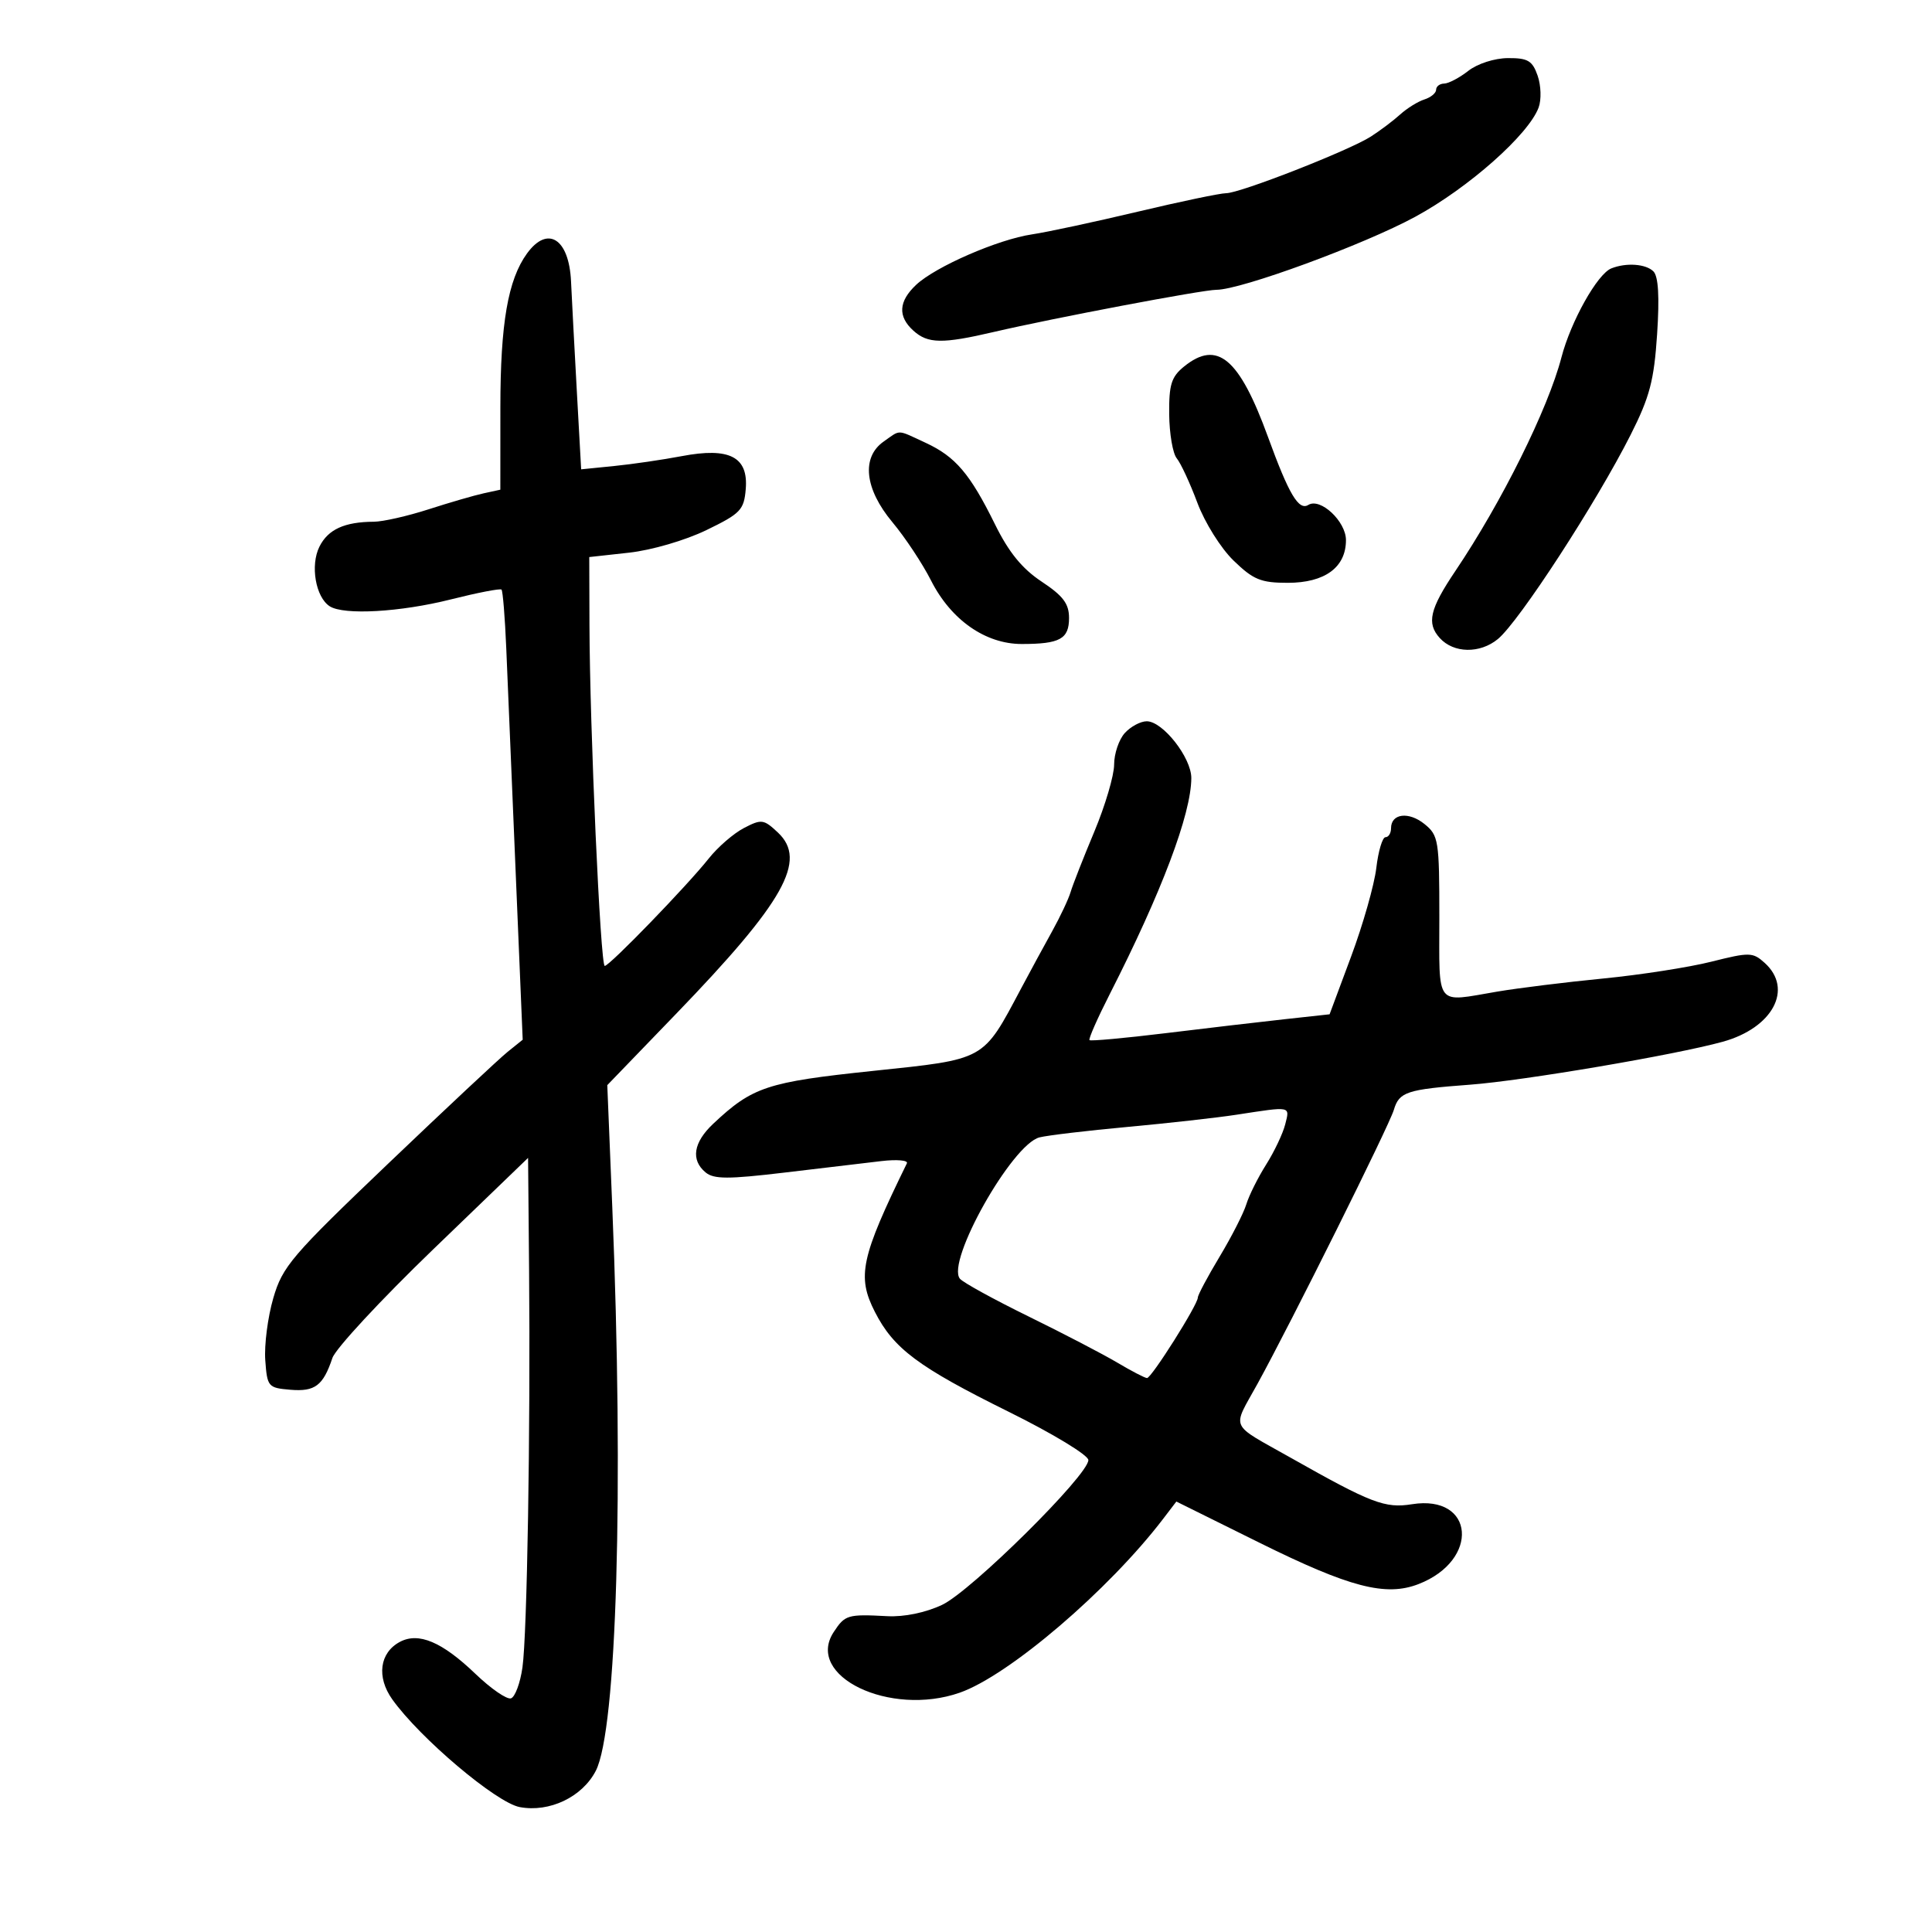 <svg xmlns="http://www.w3.org/2000/svg" width="300" height="300" viewBox="0 0 300 300" version="1.1">
	<path d="M 228 11 C 226.625 12.076, 224.938 12.966, 224.250 12.978 C 223.563 12.990, 223 13.420, 223 13.933 C 223 14.446, 222.179 15.126, 221.176 15.444 C 220.173 15.762, 218.486 16.809, 217.426 17.769 C 216.367 18.730, 214.316 20.275, 212.869 21.203 C 209.487 23.372, 192.554 30, 190.395 30 C 189.489 30, 183.292 31.296, 176.624 32.881 C 169.956 34.465, 162.589 36.046, 160.253 36.392 C 154.968 37.177, 145.268 41.400, 142.260 44.225 C 139.524 46.796, 139.382 49.131, 141.829 51.345 C 144.072 53.376, 146.319 53.413, 154.294 51.552 C 163.540 49.396, 186.742 45, 188.881 45 C 192.702 45, 211.782 37.993, 219.766 33.658 C 228.021 29.176, 237.361 20.903, 238.917 16.694 C 239.362 15.493, 239.293 13.271, 238.765 11.755 C 237.951 9.420, 237.248 9.003, 234.152 9.022 C 232.076 9.035, 229.421 9.888, 228 11 M 81.836 39.356 C 78.875 43.435, 77.702 50.215, 77.697 63.270 L 77.692 76.039 75.096 76.604 C 73.668 76.914, 69.825 78.030, 66.556 79.084 C 63.287 80.138, 59.462 81.006, 58.056 81.014 C 53.493 81.038, 50.946 82.202, 49.604 84.877 C 48.149 87.776, 49.010 92.756, 51.208 94.149 C 53.415 95.550, 62.161 95.051, 70 93.078 C 74.125 92.039, 77.668 91.352, 77.873 91.551 C 78.078 91.750, 78.412 95.870, 78.614 100.706 C 78.817 105.543, 79.473 121.188, 80.074 135.474 L 81.165 161.448 78.833 163.322 C 77.550 164.352, 69.184 172.181, 60.243 180.718 C 45.249 195.033, 43.866 196.655, 42.434 201.580 C 41.580 204.517, 41.020 208.851, 41.191 211.210 C 41.489 215.343, 41.632 215.511, 45.086 215.801 C 48.913 216.121, 50.170 215.172, 51.616 210.867 C 52.102 209.419, 59.138 201.836, 67.250 194.015 L 82 179.796 82.155 197.148 C 82.379 222.216, 81.853 253.792, 81.126 258.917 C 80.781 261.346, 79.980 263.507, 79.346 263.718 C 78.711 263.930, 76.236 262.226, 73.846 259.933 C 68.641 254.939, 64.996 253.397, 62.083 254.956 C 58.942 256.637, 58.444 260.410, 60.906 263.868 C 65.190 269.885, 77.062 279.921, 80.703 280.604 C 85.319 281.470, 90.409 279.044, 92.513 274.975 C 95.775 268.667, 96.871 231.289, 95.077 187.500 L 94.299 168.500 104.969 157.443 C 121.803 139.998, 125.397 133.600, 120.794 129.276 C 118.588 127.204, 118.248 127.158, 115.524 128.572 C 113.923 129.403, 111.467 131.527, 110.068 133.291 C 106.708 137.530, 94.663 149.972, 93.905 149.988 C 93.234 150.002, 91.577 113.038, 91.531 97 L 91.500 86.500 97.684 85.818 C 101.182 85.432, 106.395 83.911, 109.684 82.318 C 114.997 79.744, 115.526 79.193, 115.799 75.945 C 116.219 70.940, 113.278 69.421, 105.882 70.825 C 102.922 71.388, 98.192 72.079, 95.371 72.362 L 90.242 72.877 89.567 60.689 C 89.195 53.985, 88.792 46.339, 88.670 43.698 C 88.364 37.054, 85.039 34.942, 81.836 39.356 M 250.199 41.679 C 248.037 42.546, 243.917 49.899, 242.460 55.491 C 240.375 63.495, 233.191 77.965, 225.993 88.656 C 222.006 94.578, 221.492 96.781, 223.565 99.072 C 225.720 101.453, 229.811 101.524, 232.593 99.228 C 235.899 96.498, 247.884 78.057, 253.213 67.500 C 256.168 61.645, 256.839 59.091, 257.315 51.891 C 257.699 46.070, 257.513 42.913, 256.741 42.141 C 255.570 40.970, 252.508 40.754, 250.199 41.679 M 183.861 56.913 C 181.883 58.516, 181.508 59.719, 181.551 64.321 C 181.579 67.343, 182.108 70.425, 182.726 71.170 C 183.344 71.915, 184.783 75.017, 185.923 78.064 C 187.078 81.152, 189.570 85.129, 191.553 87.051 C 194.613 90.018, 195.788 90.500, 199.951 90.500 C 205.725 90.500, 209 88.100, 209 83.868 C 209 80.958, 205.031 77.245, 203.157 78.403 C 201.660 79.328, 200.141 76.770, 196.898 67.863 C 192.431 55.593, 189.022 52.730, 183.861 56.913 M 137.223 68.557 C 133.722 71.009, 134.252 75.916, 138.579 81.095 C 140.548 83.451, 143.247 87.526, 144.577 90.152 C 147.673 96.262, 153.015 100, 158.650 100 C 164.587 100, 166 99.223, 166 95.959 C 166 93.742, 165.084 92.525, 161.750 90.316 C 158.711 88.302, 156.645 85.766, 154.500 81.414 C 150.627 73.558, 148.363 70.899, 143.716 68.750 C 139.178 66.651, 139.912 66.673, 137.223 68.557 M 174.655 113.829 C 173.745 114.835, 173 117.038, 173 118.725 C 173 120.412, 171.614 125.102, 169.921 129.146 C 168.227 133.191, 166.575 137.400, 166.249 138.500 C 165.923 139.600, 164.632 142.345, 163.380 144.600 C 162.128 146.854, 159.950 150.869, 158.540 153.521 C 152.557 164.773, 153.157 164.441, 135.499 166.295 C 119.103 168.017, 116.841 168.766, 110.750 174.495 C 107.663 177.398, 107.236 180.121, 109.564 182.053 C 110.843 183.115, 113.078 183.119, 121.814 182.078 C 127.691 181.377, 134.467 180.574, 136.870 180.292 C 139.274 180.010, 141.051 180.167, 140.820 180.640 C 133.666 195.271, 133.037 198.193, 135.852 203.710 C 138.767 209.423, 142.569 212.261, 156.643 219.228 C 163.478 222.612, 169 225.958, 169 226.717 C 169 229.058, 150.792 247.083, 146.286 249.203 C 143.714 250.414, 140.402 251.098, 137.786 250.959 C 131.604 250.631, 131.212 250.747, 129.452 253.433 C 124.973 260.268, 138.177 266.623, 149.012 262.846 C 156.638 260.188, 172.156 246.926, 180.625 235.830 L 182.663 233.159 195.571 239.554 C 209.582 246.496, 215.172 247.950, 220.264 245.978 C 229.823 242.276, 228.982 232.020, 219.248 233.576 C 215.062 234.246, 212.943 233.434, 200.431 226.364 C 190.746 220.892, 191.291 222.100, 195.258 214.889 C 200.493 205.371, 215.698 174.823, 216.435 172.342 C 217.266 169.546, 218.420 169.164, 228.277 168.429 C 236.555 167.811, 260.068 163.816, 267.500 161.764 C 275.278 159.617, 278.502 153.574, 274.029 149.526 C 272.175 147.848, 271.683 147.837, 265.730 149.332 C 262.249 150.206, 254.699 151.381, 248.951 151.942 C 243.203 152.503, 235.800 153.418, 232.500 153.975 C 222.736 155.624, 223.500 156.606, 223.500 142.410 C 223.500 130.482, 223.379 129.724, 221.201 127.961 C 218.745 125.973, 216 126.314, 216 128.607 C 216 129.373, 215.613 130, 215.139 130 C 214.666 130, 214.024 132.145, 213.714 134.767 C 213.403 137.390, 211.644 143.577, 209.804 148.517 L 206.458 157.500 199.479 158.263 C 195.641 158.683, 187.325 159.658, 181 160.430 C 174.675 161.201, 169.354 161.687, 169.176 161.509 C 168.997 161.330, 170.418 158.105, 172.334 154.342 C 180.389 138.518, 184.960 126.410, 184.987 120.827 C 185.002 117.659, 180.565 112, 178.066 112 C 177.100 112, 175.565 112.823, 174.655 113.829 M 192 173.094 C 188.975 173.559, 181.374 174.410, 175.108 174.986 C 168.843 175.562, 162.681 176.293, 161.414 176.611 C 157.145 177.683, 146.875 195.920, 149.055 198.561 C 149.537 199.144, 154.334 201.780, 159.715 204.418 C 165.097 207.056, 171.300 210.284, 173.500 211.591 C 175.700 212.898, 177.774 213.975, 178.108 213.984 C 178.796 214.002, 186 202.588, 186 201.480 C 186 201.085, 187.522 198.228, 189.383 195.131 C 191.244 192.034, 193.110 188.375, 193.529 187 C 193.949 185.625, 195.333 182.850, 196.606 180.833 C 197.879 178.816, 199.212 176.004, 199.569 174.583 C 200.289 171.714, 200.595 171.774, 192 173.094" stroke="none" fill="black" fill-rule="evenodd"/>
</svg>